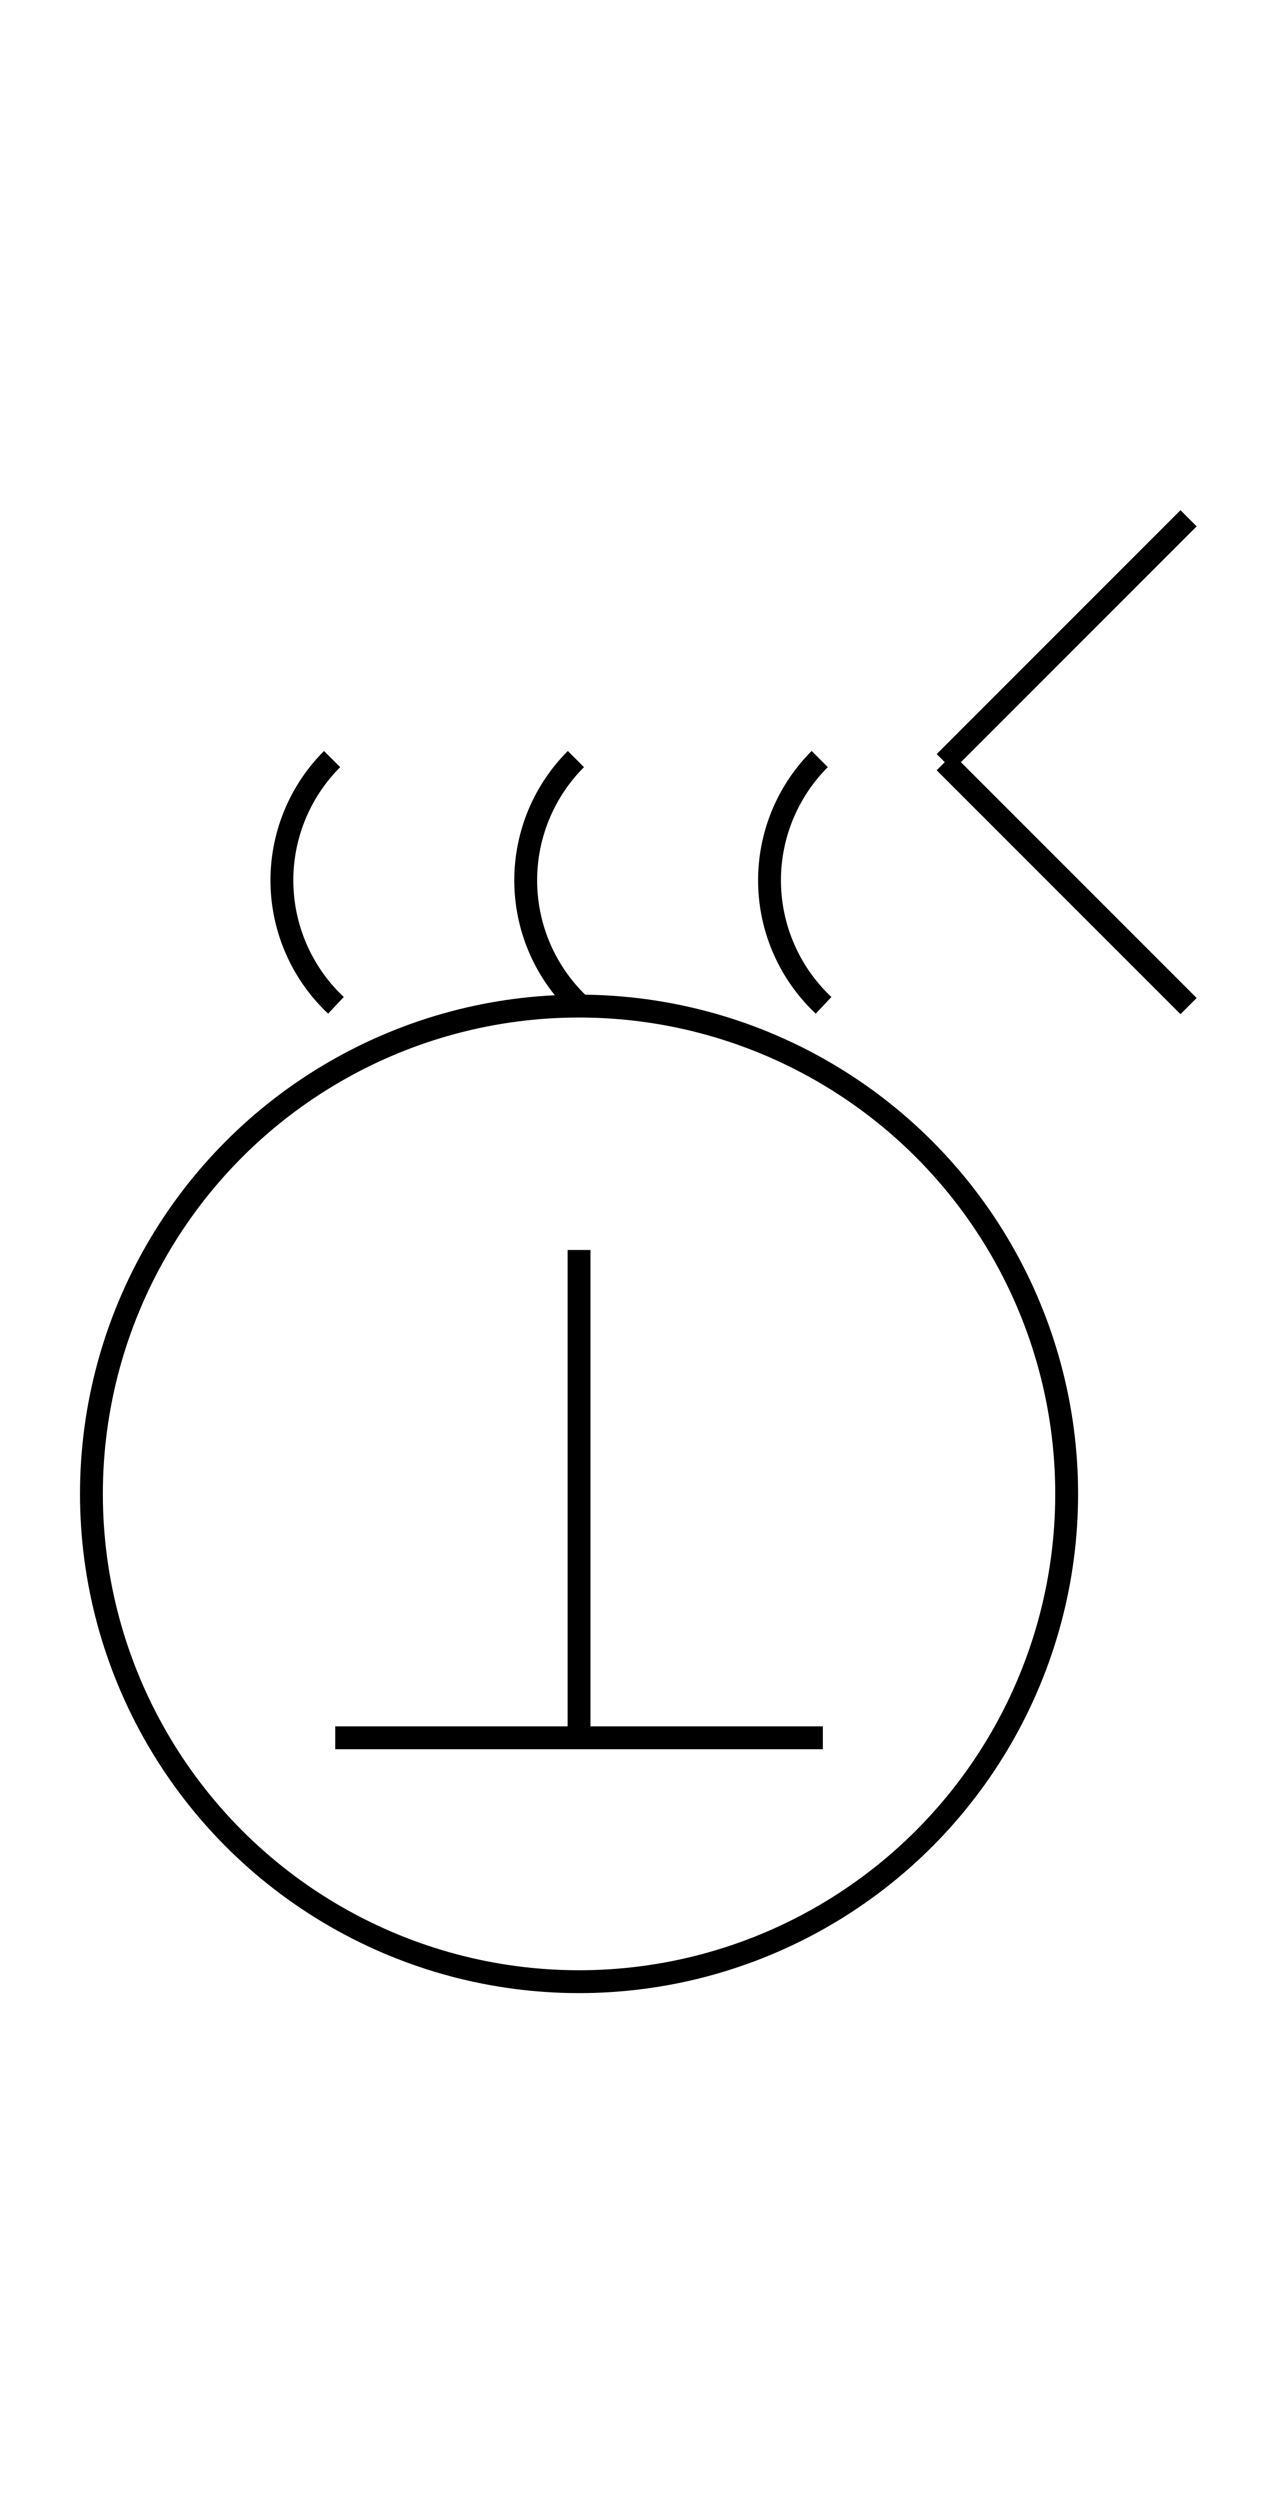 <?xml version="1.0" encoding="UTF-8" standalone="no"?>
<!DOCTYPE svg PUBLIC "-//W3C//DTD SVG 1.0//EN" "http://www.w3.org/TR/2001/REC-SVG-20010904/DTD/svg10.dtd">
<svg xmlns="http://www.w3.org/2000/svg" width="168" height="328">
<style type="text/css">
.brush0 { fill: rgb(255,255,255); }
.pen0 { stroke: rgb(0,0,0); stroke-width: 1; stroke-linejoin: round; }
.font0 { font-size: 11px; font-family: "MS Sans Serif"; }
.pen1 { stroke: rgb(0,0,0); stroke-width: 7; stroke-linejoin: round; }
.brush1 { fill: none; }
.font1 { font-weight: bold; font-size: 16px; font-family: System, sans-serif; }
</style>
<g>
<circle stroke="#000" stroke-width="3" stroke-linejoin="round" cx="76.0" cy="196.0" fill="none" r="64.0"/>
<line stroke="#000" stroke-width="3" stroke-linejoin="round" fill="none" x1="76" x2="76" y1="164" y2="228"/>
<line stroke="#000" stroke-width="3" stroke-linejoin="round" fill="none" x1="44" x2="108" y1="228" y2="228"/>
<path stroke="#000" stroke-width="3" stroke-linejoin="round" d="M 43.59,99.59 A 22.5,22.5 0 0 0 44.095,131.899" fill="none"/>
<path stroke="#000" stroke-width="3" stroke-linejoin="round" d="M 107.59,99.59 A 22.5,22.5 0 0 0 108.095,131.899" fill="none"/>
<path stroke="#000" stroke-width="3" stroke-linejoin="round" d="M 75.59,99.59 A 22.5,22.5 0 0 0 76.095,131.899" fill="none"/>
<line stroke="#000" stroke-width="3" stroke-linejoin="round" fill="none" x1="156" x2="124" y1="68" y2="100"/>
<line stroke="#000" stroke-width="3" stroke-linejoin="round" fill="none" x1="124" x2="156" y1="100" y2="132"/>
</g>
</svg>
